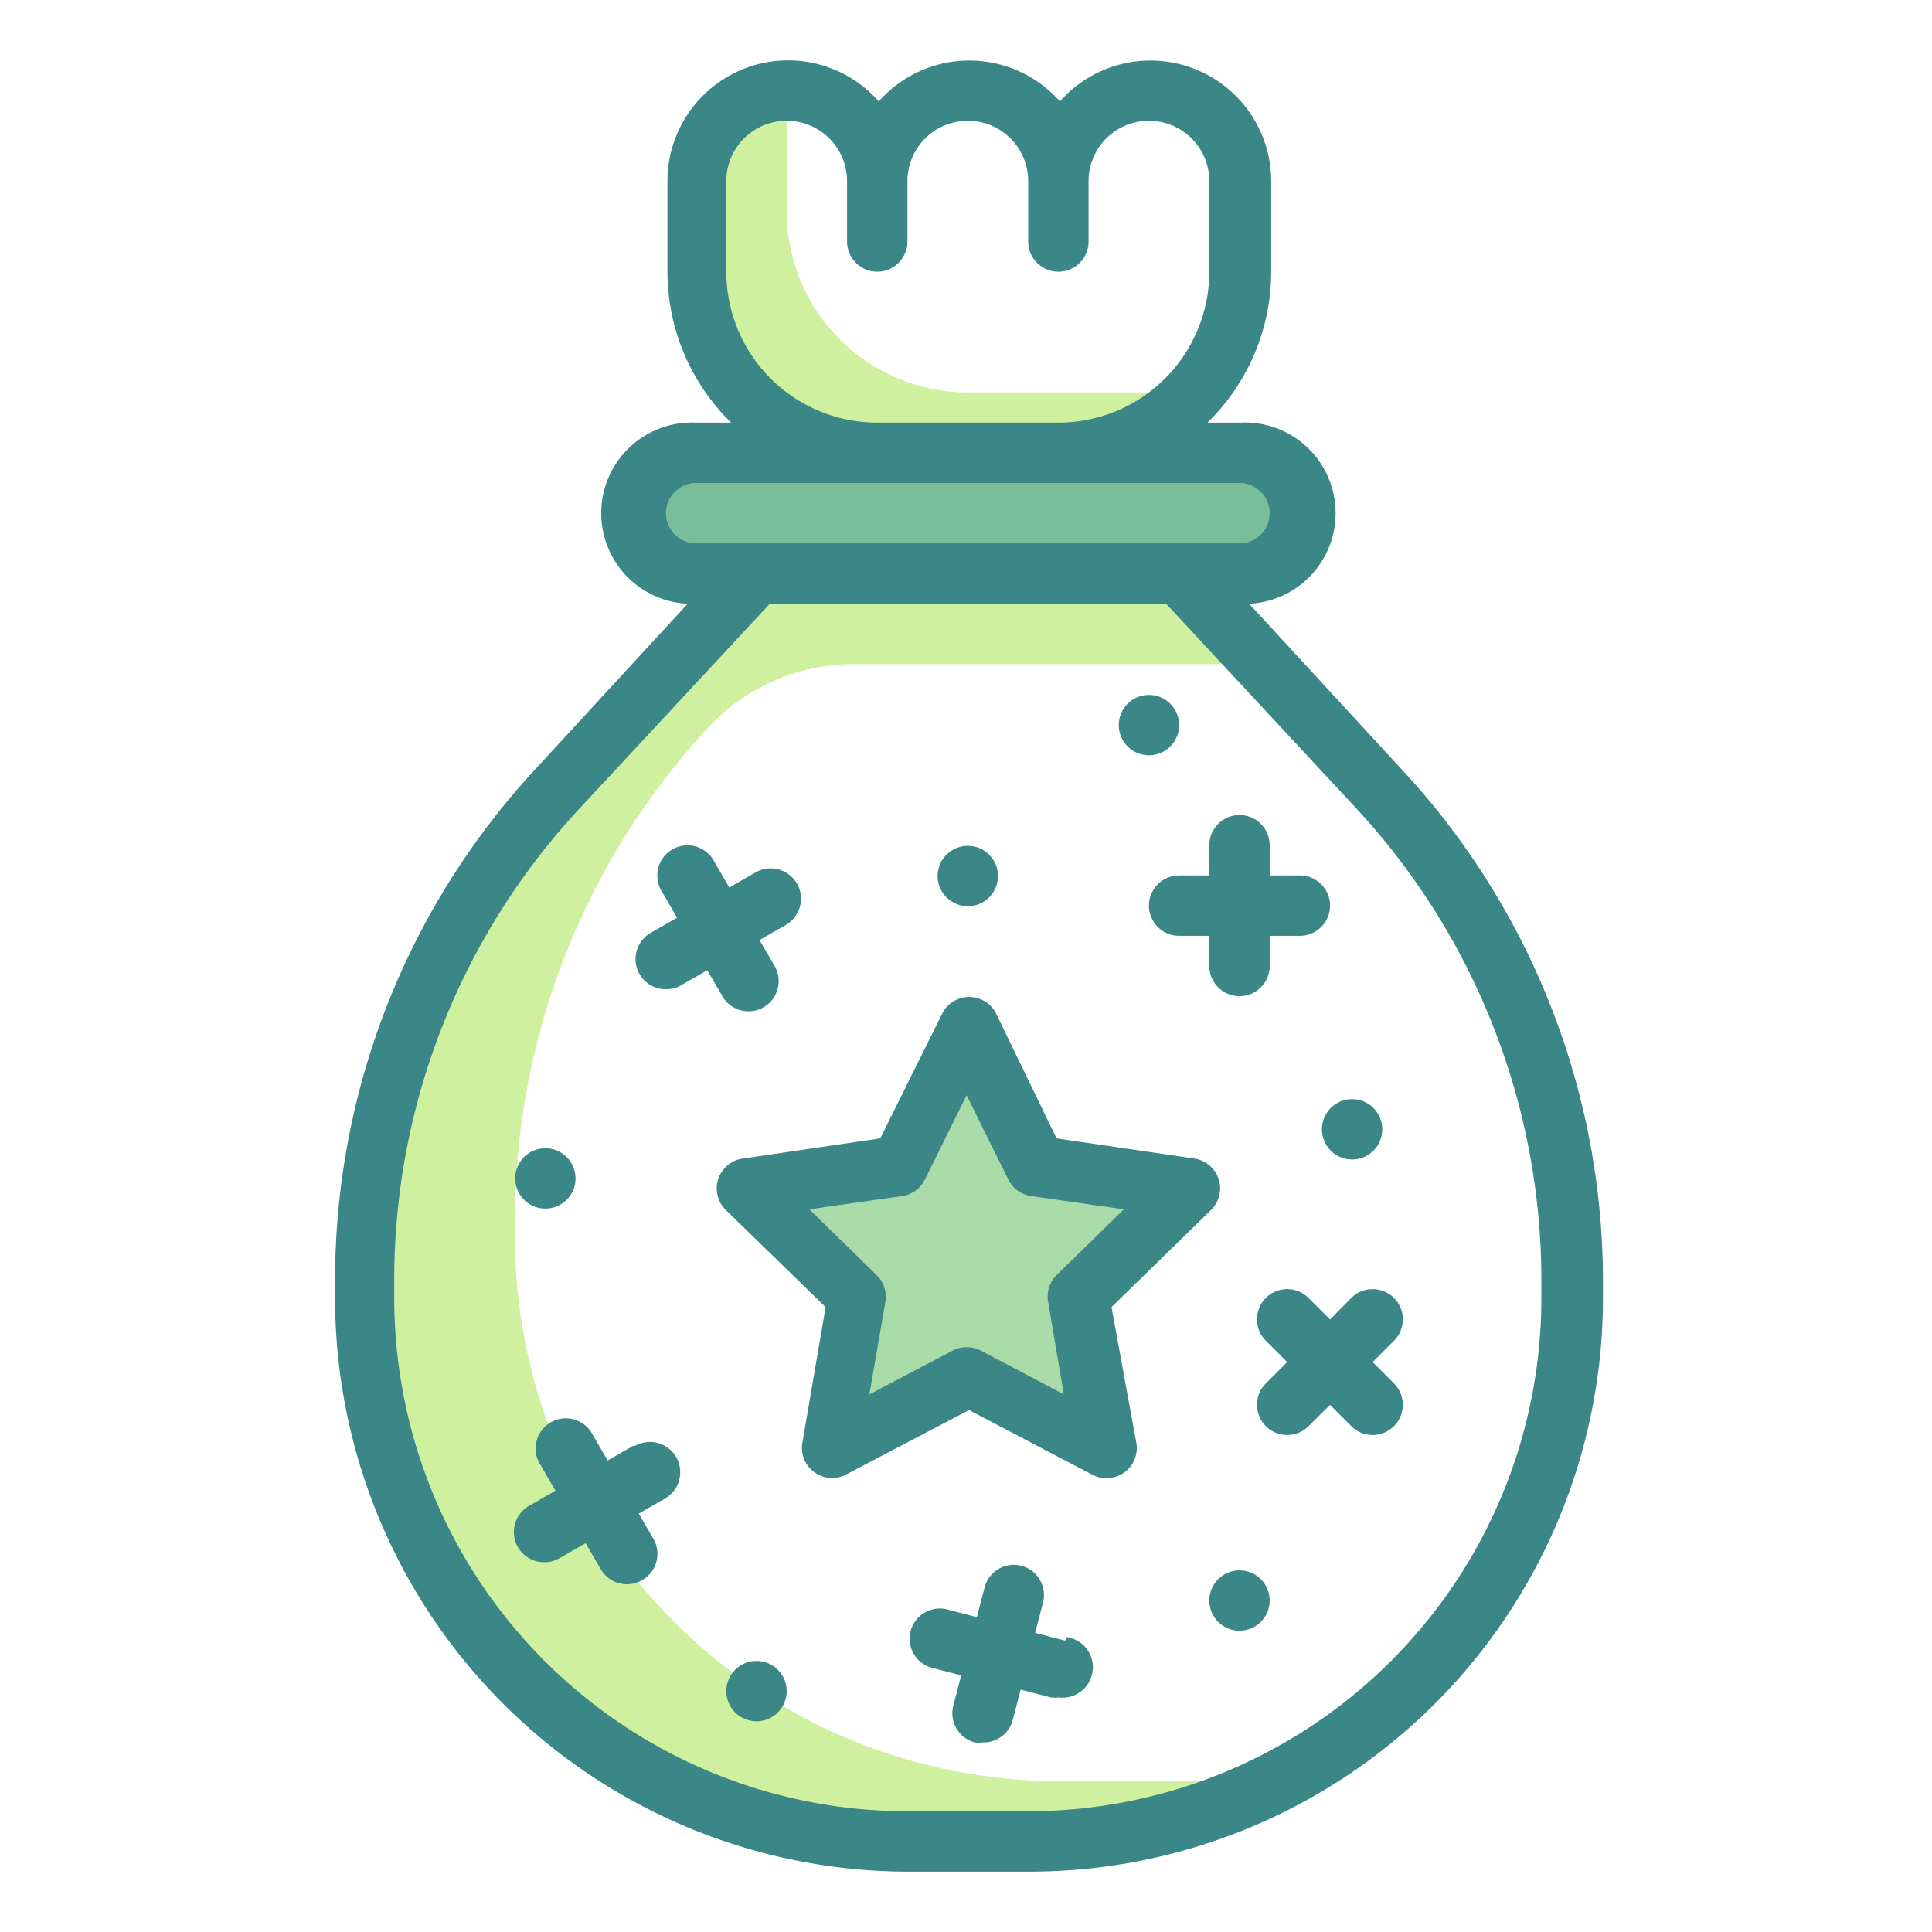 <?xml version="1.0" ?><svg data-name="Layer 1" id="Layer_1" viewBox="0 0 64 64" xmlns="http://www.w3.org/2000/svg"><title/><desc/><rect height="4" rx="2" ry="2" style="fill:#79bd9a" width="22" x="21.06" y="15.02"/><path d="M39.06,59h-4a18,18,0,0,1-18-18v-.58a24,24,0,0,1,6.41-16.33h0A6.57,6.57,0,0,1,28.28,22H41.85l-2.79-3h-14l-6.59,7.09a24,24,0,0,0-6.41,16.33V43a18,18,0,0,0,18,18h4a17.93,17.93,0,0,0,9.11-2.47A18,18,0,0,1,39.06,59Z" style="fill:#cff09e"/><polygon points="32.06 34.02 34.34 38.63 39.42 39.37 35.74 42.95 36.61 48.02 32.06 45.63 27.51 48.02 28.38 42.95 24.7 39.37 29.79 38.63 32.06 34.02" style="fill:#a8dba8"/><path d="M38.06,13h-6a6,6,0,0,1-6-6V4a3,3,0,0,1,.17-1h-.17a3,3,0,0,0-3,3V9a6,6,0,0,0,6,6h6a6,6,0,0,0,4.67-2.24A5.76,5.76,0,0,1,38.06,13Z" style="fill:#cff09e"/><path d="M36.82,43.3l3.3-3.22a1,1,0,0,0-.55-1.7L35,37.71l-2-4.13a1,1,0,0,0-1.79,0l-2.05,4.13-4.56.67a1,1,0,0,0-.56,1.7l3.31,3.22-.78,4.55a1,1,0,0,0,1.45,1l4.08-2.14,4.08,2.14a1,1,0,0,0,.47.12,1.06,1.06,0,0,0,.59-.19,1,1,0,0,0,.4-1ZM35,42.24a1,1,0,0,0-.28.88l.52,3.07-2.75-1.45a1,1,0,0,0-.47-.11.92.92,0,0,0-.46.11l-2.76,1.45.53-3.07a1,1,0,0,0-.29-.88l-2.23-2.18,3.08-.44a1,1,0,0,0,.75-.55l1.38-2.79,1.38,2.79a1,1,0,0,0,.75.55l3.08.44Z" style="fill:#3b8686"/><path d="M21,47.88l-.87.5-.5-.86a1,1,0,1,0-1.73,1l.5.86-.87.5a1,1,0,0,0,.5,1.87,1,1,0,0,0,.5-.13l.87-.5.5.86a1,1,0,0,0,1.36.37A1,1,0,0,0,21.66,51l-.5-.86.87-.5a1,1,0,0,0-1-1.74Z" style="fill:#3b8686"/><path d="M44.76,43l-.7.71L43.35,43a1,1,0,0,0-1.42,0,1,1,0,0,0,0,1.41l.71.71-.71.71a1,1,0,1,0,1.42,1.41l.71-.7.7.7a1,1,0,0,0,1.42-1.41l-.71-.71.71-.71a1,1,0,0,0,0-1.41A1,1,0,0,0,44.76,43Z" style="fill:#3b8686"/><path d="M17.8,40a1,1,0,0,0,1.23-.7,1,1,0,0,0-.71-1.23,1,1,0,0,0-1.22.71A1,1,0,0,0,17.8,40Z" style="fill:#3b8686"/><circle cx="44.79" cy="37.41" r="1" style="fill:#3b8686"/><circle cx="32.06" cy="29.02" r="1" style="fill:#3b8686"/><path d="M23.93,33a1,1,0,0,0,1.36.37A1,1,0,0,0,25.66,32l-.5-.86.87-.5a1,1,0,0,0-1-1.74l-.87.5-.5-.86a1,1,0,1,0-1.73,1l.5.86-.87.5a1,1,0,0,0,.5,1.87,1,1,0,0,0,.5-.13l.87-.5Z" style="fill:#3b8686"/><path d="M35.29,54.35l-1-.26.26-1a1,1,0,0,0-.71-1.22,1,1,0,0,0-1.22.7l-.26,1-1-.26a1,1,0,0,0-.52,1.93l1,.26-.26,1a1,1,0,0,0,.71,1.22,1.17,1.17,0,0,0,.26,0,1,1,0,0,0,1-.75l.26-1,1,.26a1.09,1.09,0,0,0,.26,0,1,1,0,0,0,.25-2Z" style="fill:#3b8686"/><circle cx="41.06" cy="53.02" r="1" style="fill:#3b8686"/><circle cx="25.06" cy="56.02" r="1" style="fill:#3b8686"/><circle cx="38.06" cy="24.02" r="1" style="fill:#3b8686"/><path d="M39.06,29a1,1,0,0,0,0,2h1v1a1,1,0,1,0,2,0V31h1a1,1,0,0,0,0-2h-1V28a1,1,0,1,0-2,0v1Z" style="fill:#3b8686"/><path d="M46.38,25.43l-5-5.43a3,3,0,0,0-.28-6H40a7,7,0,0,0,2.11-5V6a4,4,0,0,0-7-2.64,4,4,0,0,0-6,0,4,4,0,0,0-3-1.36,4,4,0,0,0-4,4V9a7,7,0,0,0,2.11,5H23.06a3,3,0,0,0-.28,6l-5,5.43a24.91,24.91,0,0,0-6.68,17V43a19,19,0,0,0,19,19h4a19,19,0,0,0,19-19v-.58A24.91,24.91,0,0,0,46.38,25.43ZM24.06,9V6a2,2,0,0,1,4,0V8a1,1,0,0,0,2,0V6a2,2,0,0,1,4,0V8a1,1,0,0,0,2,0V6a2,2,0,1,1,4,0V9a5,5,0,0,1-5,5h-6A5,5,0,0,1,24.06,9Zm-2,8a1,1,0,0,1,1-1h18a1,1,0,0,1,0,2h-18A1,1,0,0,1,22.06,17Zm29,26a17,17,0,0,1-17,17h-4a17,17,0,0,1-17-17v-.58a22.91,22.91,0,0,1,6.15-15.65L25.5,20H38.63l6.29,6.77a23,23,0,0,1,6.14,15.65Z" style="fill:#3b8686"/></svg>
